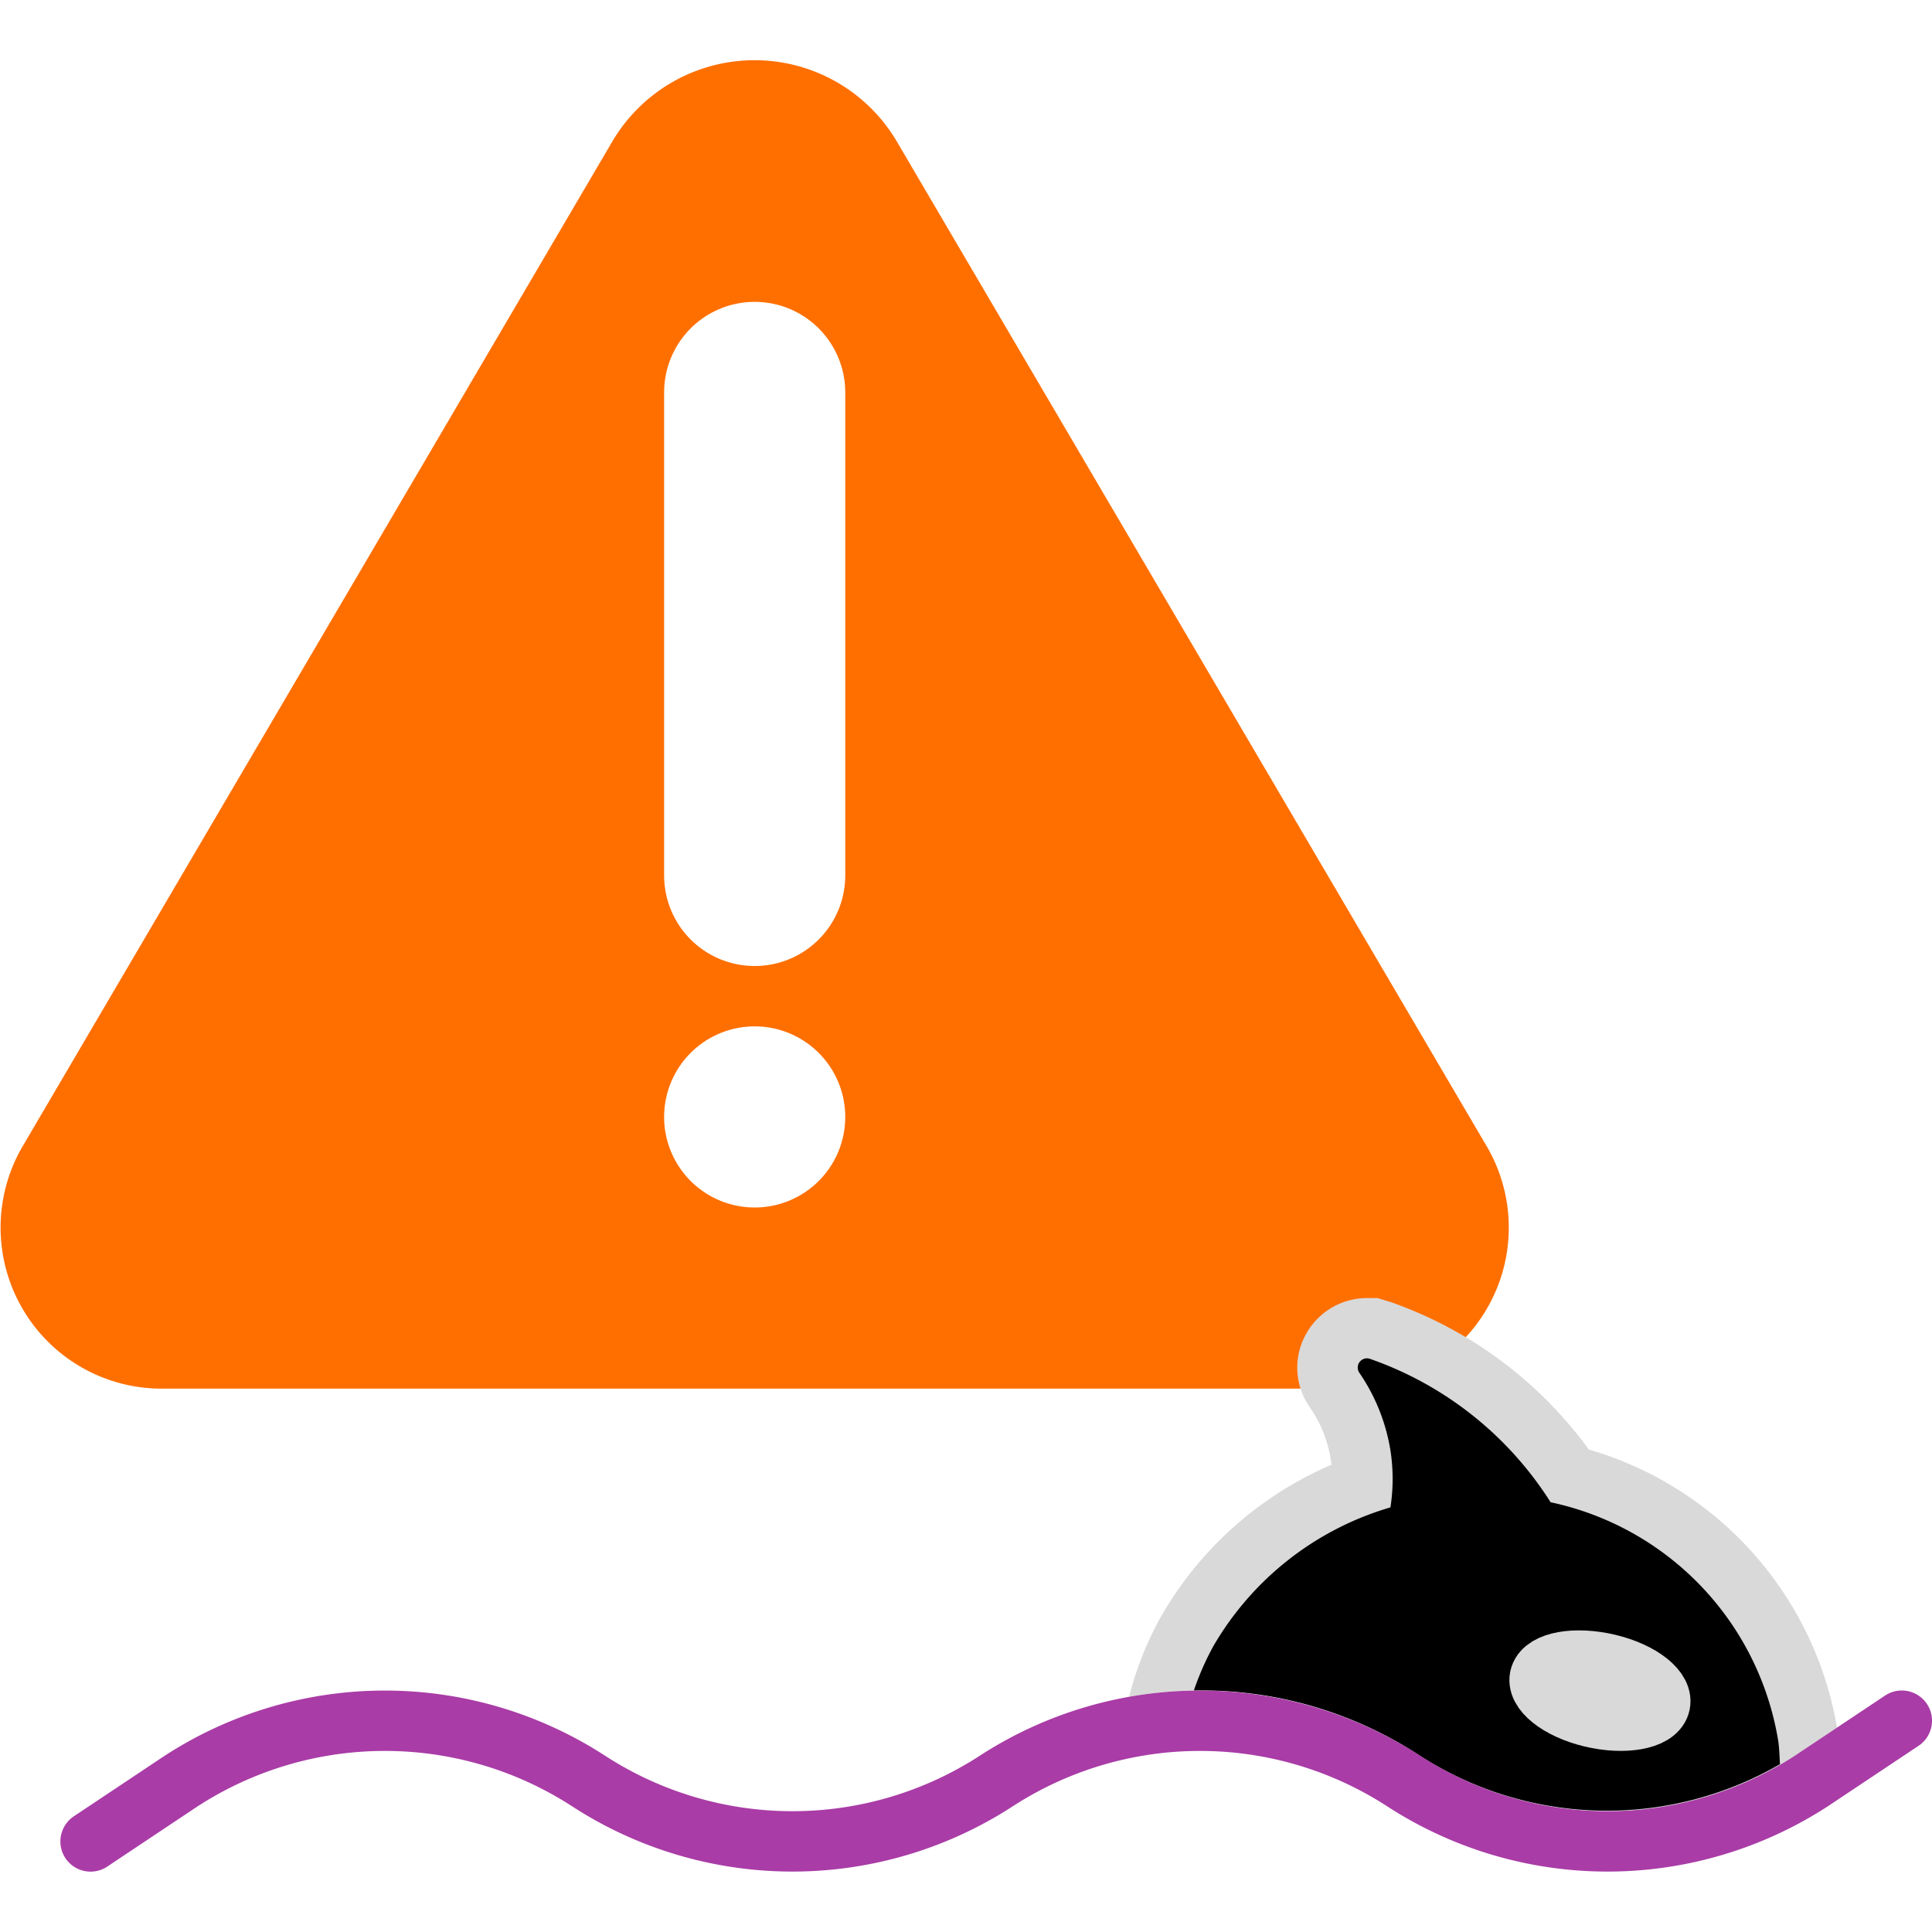 <svg xmlns="http://www.w3.org/2000/svg" width="32" height="32" viewBox="0 0 32 32"><path d="M24.633,19,14.848,2.333a2.735,2.735,0,0,0-4.7,0L.367,19a2.667,2.667,0,0,0,2.349,4H22.284A2.667,2.667,0,0,0,24.633,19ZM12.5,20A1.5,1.5,0,1,1,14,18.5,1.5,1.5,0,0,1,12.5,20ZM14,14.5a1.5,1.5,0,0,1-3,0v-8a1.5,1.5,0,0,1,3,0Z" style="fill:#ff6f00"/><path d="M23.527,29.084a5.722,5.722,0,0,0,6.2,0l.7-.469a5.816,5.816,0,0,0-4.111-4.606,6.871,6.871,0,0,0-3.285-2.444l-.216-.065h-.169a1.156,1.156,0,0,0-1.027.62,1.138,1.138,0,0,0,.07,1.18,2.116,2.116,0,0,1,.354.88c0,.026.008.053.012.08a5.972,5.972,0,0,0-2.824,2.513,5.511,5.511,0,0,0-.53,1.334A6.626,6.626,0,0,1,23.527,29.084Z" style="fill:#d9d9d9"/><path d="M19.774,28a6.585,6.585,0,0,1,3.753,1.086,5.72,5.72,0,0,0,5.955.134c-.008-.127-.01-.254-.028-.38h0a4.84,4.84,0,0,0-3.771-3.958A5.8,5.8,0,0,0,22.7,22.51a.153.153,0,0,0-.188.223,3.165,3.165,0,0,1,.518,1.29,3.076,3.076,0,0,1,0,.944,5.022,5.022,0,0,0-2.934,2.3h0A4.611,4.611,0,0,0,19.774,28Z"/><path d="M26.361,28.441c.546.13,1.052.039,1.129-.2s-.3-.546-.851-.677-1.052-.039-1.129.2S25.814,28.31,26.361,28.441Z" style="fill:#d9d9d9;stroke:#d9d9d9;stroke-miterlimit:10"/><path d="M1.5,30.5l1.5-1a6.2,6.2,0,0,1,6.75,0h0a6.2,6.2,0,0,0,6.75,0h0a6.2,6.2,0,0,1,6.75,0h0a6.2,6.2,0,0,0,6.75,0l1.5-1" style="fill:none;stroke:#a93ca6;stroke-linecap:round;stroke-linejoin:round"/></svg>